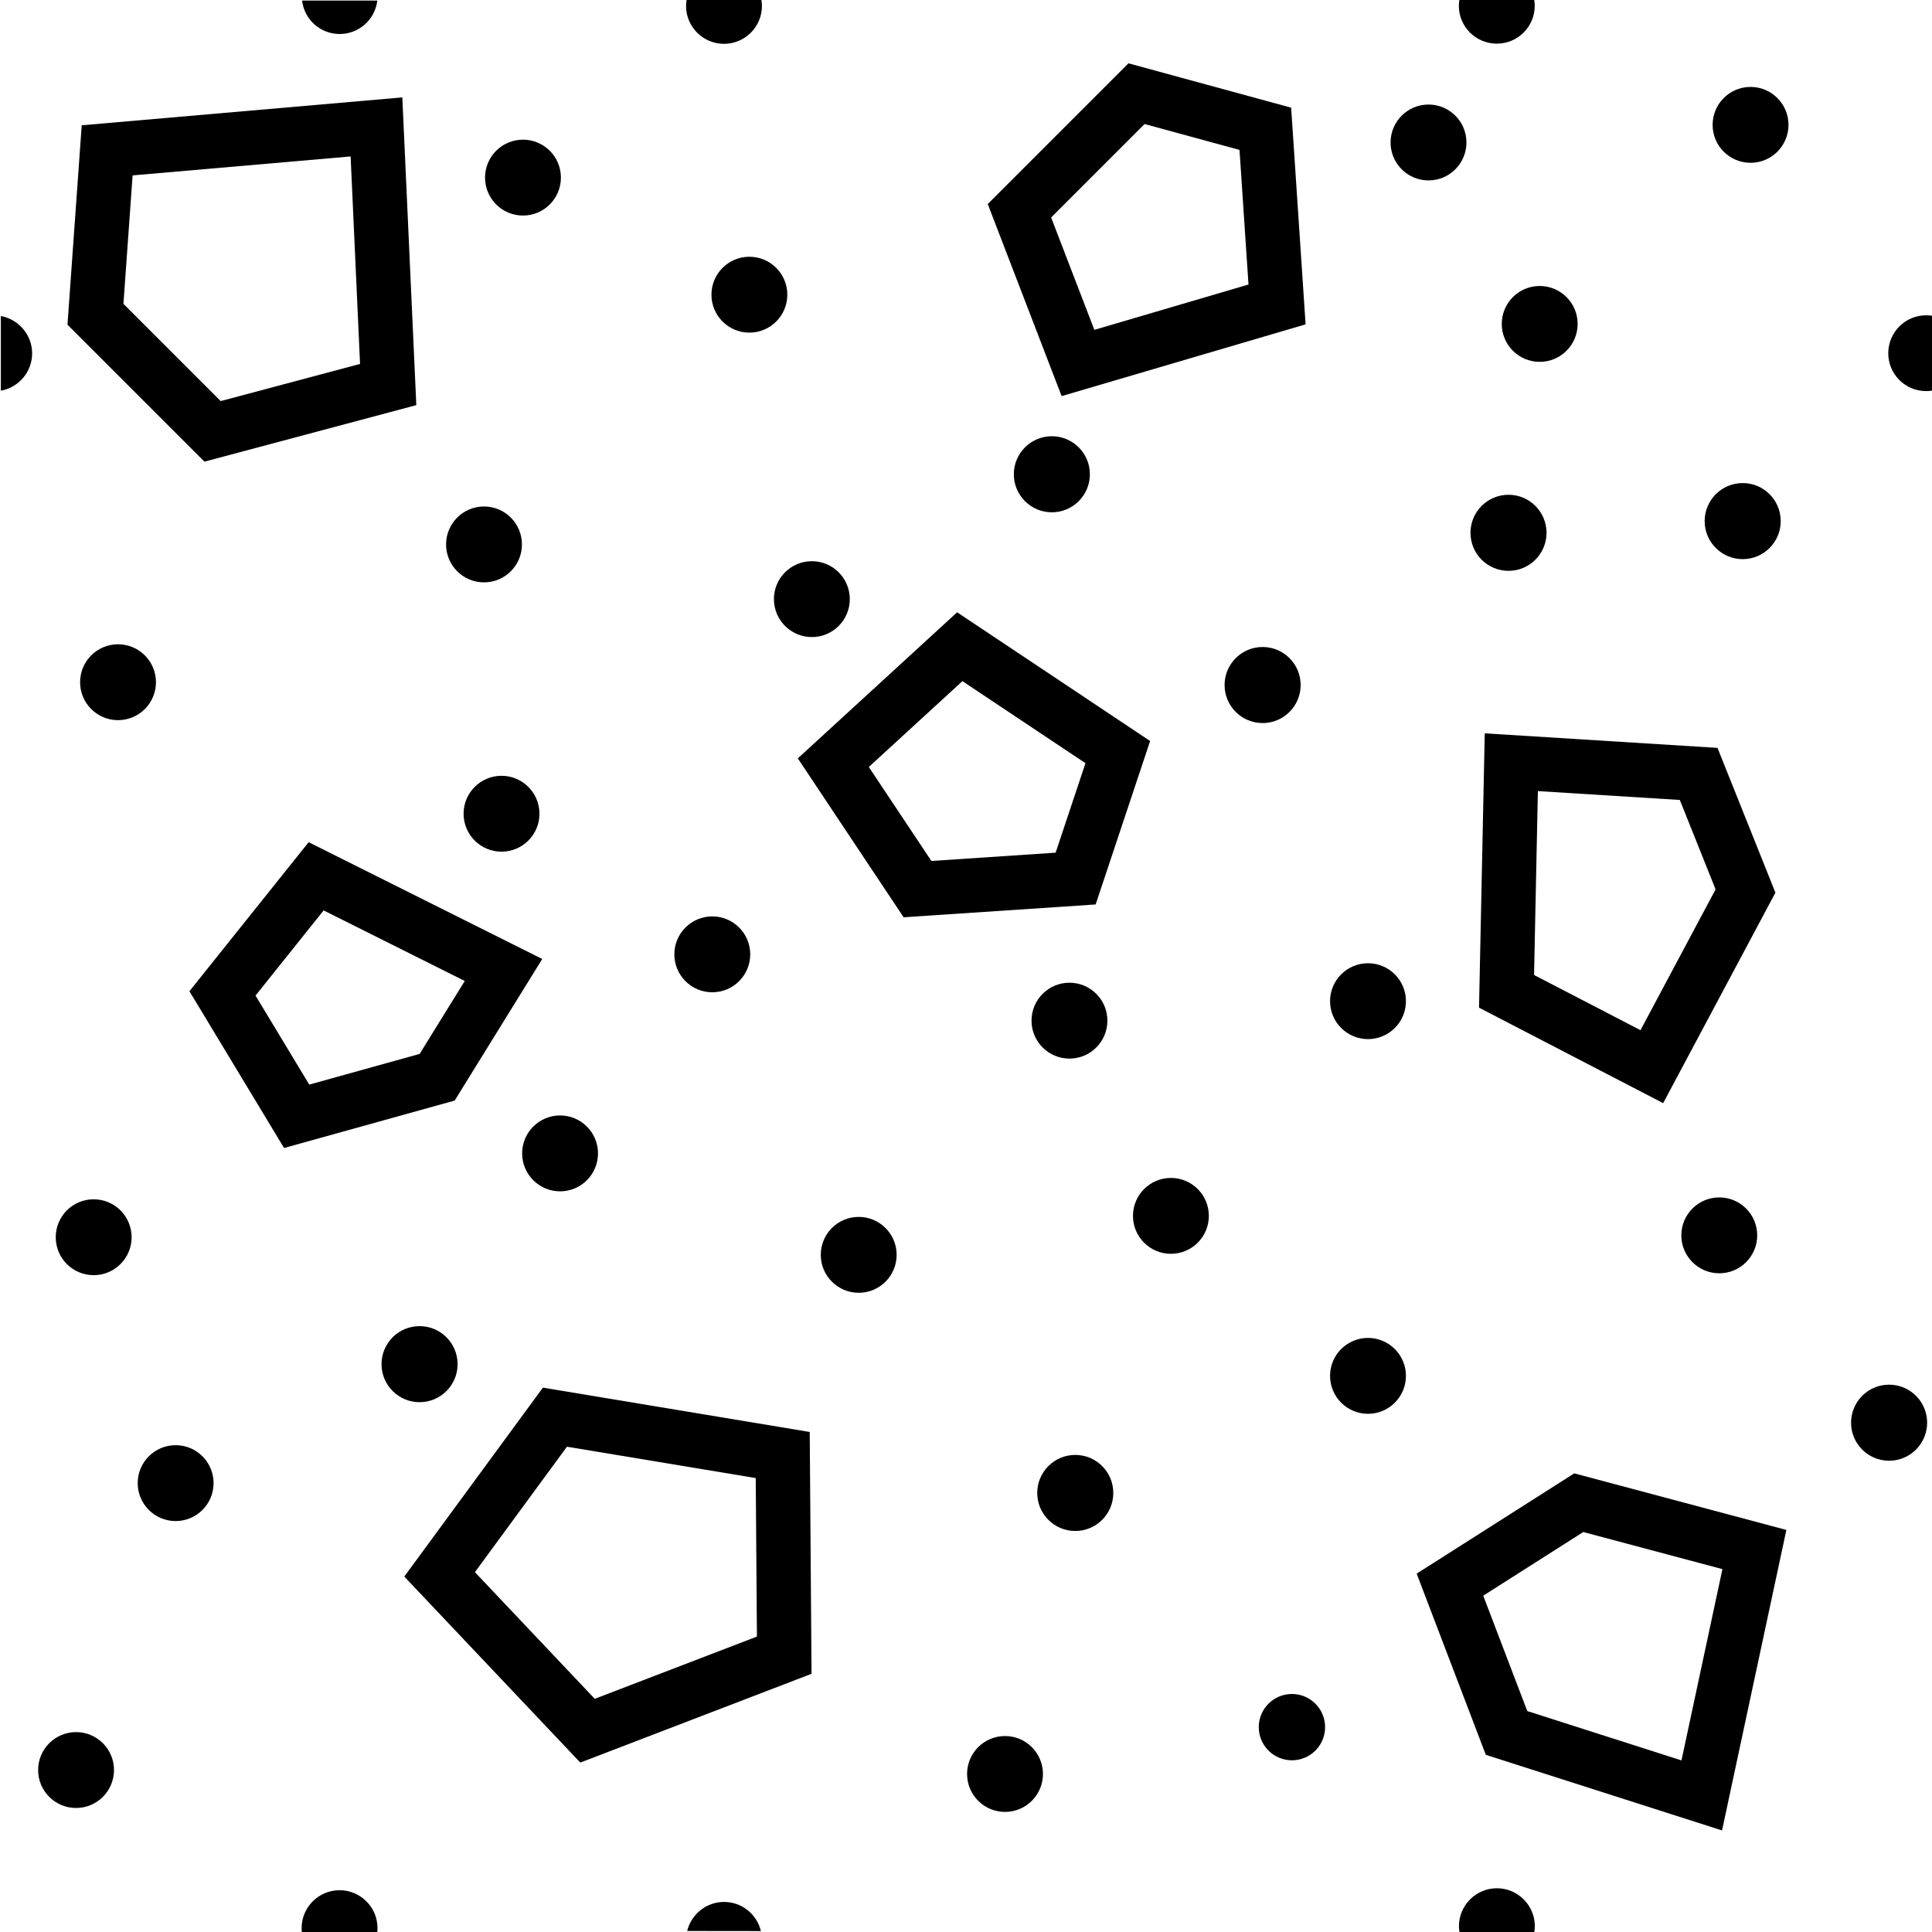 <?xml version="1.0" encoding="utf-8"?>
<svg xmlns="http://www.w3.org/2000/svg" version="1.1" x="0px" y="0px" xml:space="preserve" width="20.625" height="20.625" viewBox="0 -20.635 20.625 20.625">
	<g>
		<rect y="-20.635" style="fill:none;" width="20.625" height="20.625"/>
		<polygon style="fill:none;stroke:#000000;stroke-width:0.58;" points="8.372,-2.965 8.356,-5.102 5.924,-5.506 4.693,-3.828    6.272,-2.159   "/>
		<polygon style="fill:none;stroke:#000000;stroke-width:0.58;" points="18.134,-12.373 16.134,-12.498 16.083,-10.052    17.634,-9.248 18.634,-11.123   "/>
		<polygon style="fill:none;stroke:#000000;stroke-width:0.58;" points="1.144,-19.03 1.019,-17.28 2.269,-16.03 4.144,-16.53    4.019,-19.28   "/>
		<polygon style="fill:none;stroke:#000000;stroke-width:0.58;" points="2.375,-10.03 3.167,-8.718 4.667,-9.135 5.375,-10.28    3.375,-11.28   "/>
		<polygon style="fill:none;stroke:#000000;stroke-width:0.58;" points="10.246,-13.731 8.896,-12.493 9.795,-11.143    11.483,-11.256 11.933,-12.606   "/>
		<polygon style="fill:none;stroke:#000000;stroke-width:0.58;" points="13.633,-17.385 13.508,-19.26 12.133,-19.635    10.883,-18.385 11.508,-16.76   "/>
		<polygon style="fill:none;stroke:#000000;stroke-width:0.58;" points="15.479,-3.718 16.083,-2.135 18.167,-1.468 18.729,-4.093    16.854,-4.593   "/>
		<path d="M16.378,0c0.004-0.023,0.007-0.047,0.007-0.072c0-0.223-0.182-0.405-0.405-0.405c-0.224,0-0.405,0.183-0.405,0.405    c0,0.025,0.003,0.049,0.007,0.072"/>
		<circle cx="13.792" cy="-2.197" r="0.354"/>
		<circle cx="10.729" cy="-1.697" r="0.405"/>
		<circle cx="14.604" cy="-5.947" r="0.405"/>
		<circle cx="18.354" cy="-7.447" r="0.405"/>
		<circle cx="20.167" cy="-5.447" r="0.406"/>
		<circle cx="11.229" cy="-15.572" r="0.406"/>
		<circle cx="14.604" cy="-9.947" r="0.405"/>
		<circle cx="12.5" cy="-7.655" r="0.405"/>
		<circle cx="11.417" cy="-9.739" r="0.405"/>
		<path d="M7.331-20.643c-0.004,0.023-0.007,0.047-0.007,0.072c0,0.223,0.182,0.404,0.405,0.404c0.224,0,0.405-0.182,0.405-0.404    c0-0.025-0.003-0.049-0.007-0.072"/>
		<path d="M4.028-20.629c-0.024,0.202-0.195,0.357-0.402,0.357s-0.378-0.155-0.401-0.357"/>
		<circle cx="8.667" cy="-14.239" r="0.405"/>
		<circle cx="5.167" cy="-14.823" r="0.405"/>
		<circle cx="1.26" cy="-13.352" r="0.405"/>
		<circle cx="5.354" cy="-11.948" r="0.405"/>
		<circle cx="5.979" cy="-8.322" r="0.405"/>
		<circle cx="4.479" cy="-6.072" r="0.406"/>
		<circle cx="1" cy="-7.427" r="0.405"/>
		<circle cx="1.875" cy="-4.802" r="0.405"/>
		<circle cx="0.812" cy="-1.739" r="0.405"/>
		<circle cx="9.167" cy="-7.239" r="0.405"/>
		<circle cx="11.479" cy="-4.697" r="0.406"/>
		<path d="M20.634-17.263c-0.024-0.004-0.047-0.006-0.072-0.006c-0.224,0-0.404,0.182-0.404,0.405c0,0.224,0.181,0.404,0.404,0.404    c0.025,0,0.049-0.002,0.072-0.006"/>
		<path d="M15.581-20.645c-0.004,0.023-0.007,0.047-0.007,0.072c0,0.224,0.182,0.404,0.405,0.404c0.224,0,0.405-0.181,0.405-0.404    c0-0.025-0.003-0.049-0.007-0.072"/>
		<path d="M0.009-16.464c0.189-0.034,0.334-0.199,0.334-0.398c0-0.199-0.145-0.365-0.334-0.399"/>
		<path d="M4.027-0.003C4.028-0.019,4.03-0.034,4.03-0.052c0-0.223-0.182-0.404-0.405-0.404c-0.224,0-0.405,0.182-0.405,0.404    c0,0.018,0.001,0.033,0.004,0.049"/>
		<path d="M7.336-0.021C7.379-0.198,7.539-0.331,7.73-0.331c0.19,0,0.351,0.133,0.393,0.311"/>
		<circle cx="7.604" cy="-10.447" r="0.405"/>
		<circle cx="5.583" cy="-18.739" r="0.405"/>
		<circle cx="8" cy="-17.489" r="0.405"/>
		<circle cx="15.25" cy="-19.114" r="0.405"/>
		<circle cx="18.688" cy="-19.302" r="0.405"/>
		<circle cx="16.437" cy="-17.177" r="0.405"/>
		<circle cx="18.604" cy="-15.072" r="0.406"/>
		<circle cx="16.104" cy="-14.947" r="0.406"/>
		<circle cx="13.479" cy="-13.322" r="0.406"/>
	</g>
</svg>
